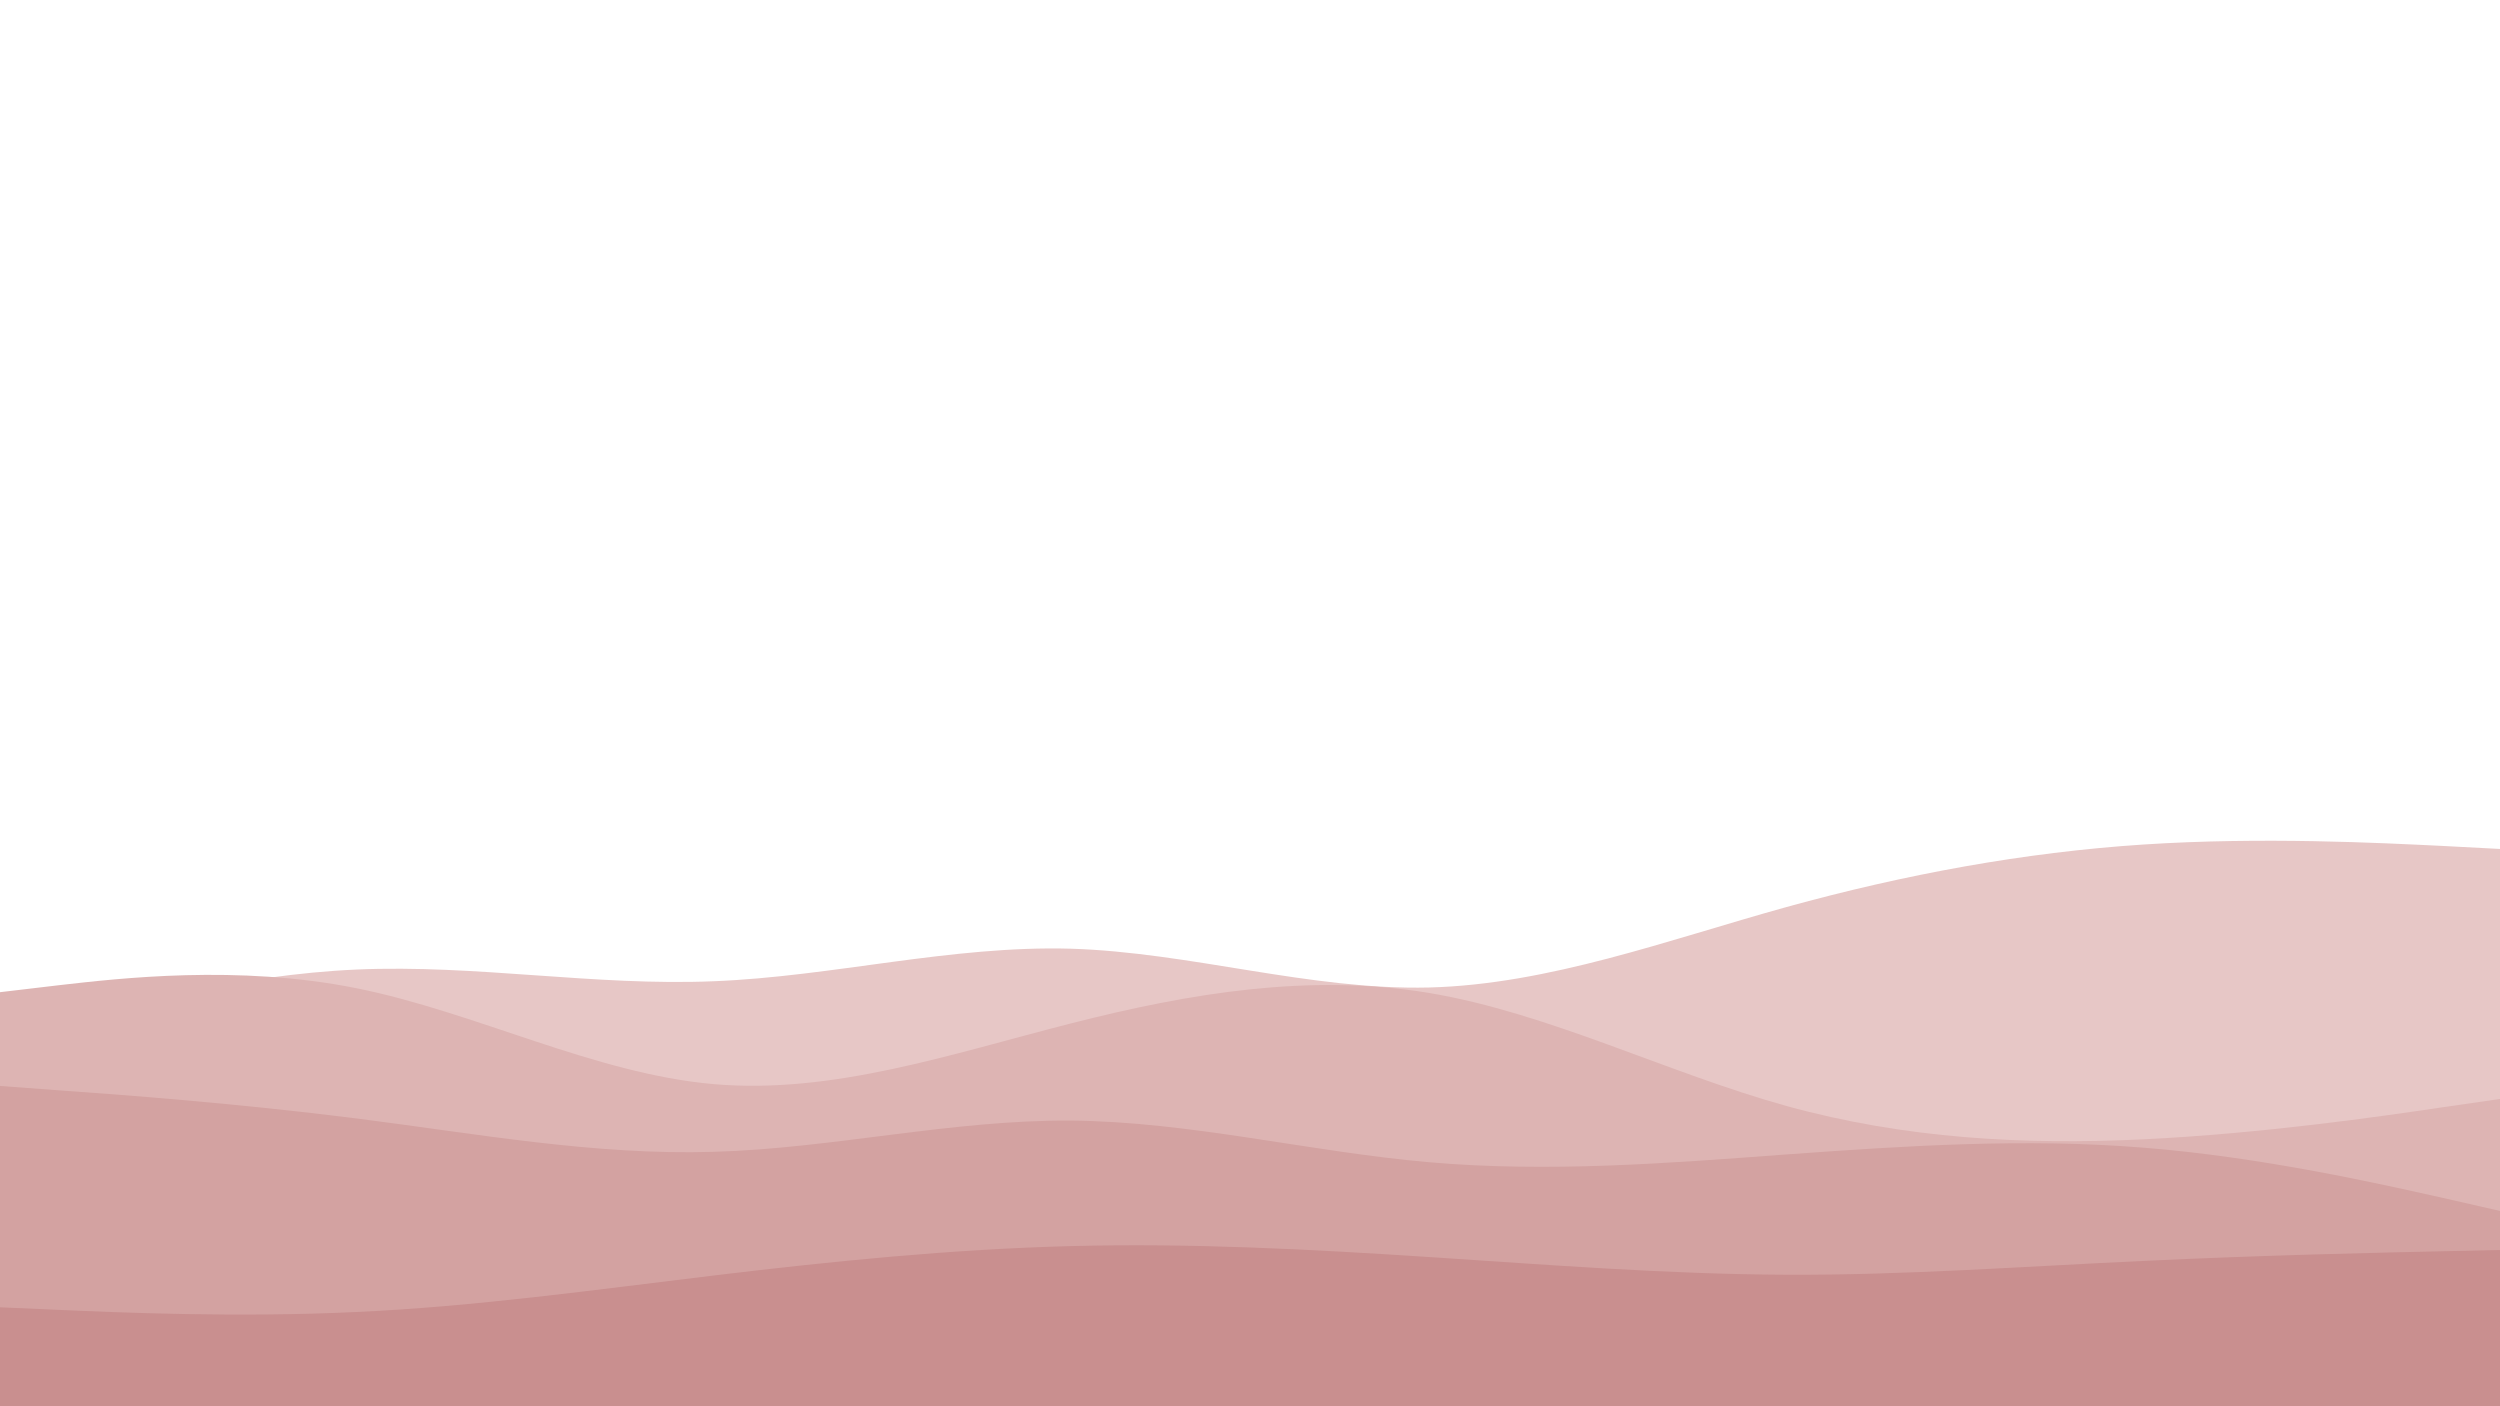 <svg id="visual" viewBox="0 0 960 540" width="960" height="540" xmlns="http://www.w3.org/2000/svg" xmlns:xlink="http://www.w3.org/1999/xlink" version="1.1"><path d="M0 399L22.8 392.8C45.7 386.7 91.3 374.3 137 372.3C182.7 370.3 228.3 378.7 274 376.8C319.7 375 365.3 363 411.2 364.3C457 365.7 503 380.3 548.8 379.2C594.7 378 640.3 361 686 348.3C731.7 335.7 777.3 327.3 823 324.3C868.7 321.3 914.3 323.7 937.2 324.8L960 326L960 541L937.2 541C914.3 541 868.7 541 823 541C777.3 541 731.7 541 686 541C640.3 541 594.7 541 548.8 541C503 541 457 541 411.2 541C365.3 541 319.7 541 274 541C228.3 541 182.7 541 137 541C91.3 541 45.7 541 22.8 541L0 541Z" fill="#e7c7c6"></path><path d="M0 381L22.8 378.3C45.7 375.7 91.3 370.3 137 379.5C182.7 388.7 228.3 412.3 274 416.3C319.7 420.3 365.3 404.7 411.2 393C457 381.3 503 373.7 548.8 381.3C594.7 389 640.3 412 686 424.7C731.7 437.3 777.3 439.7 823 437.5C868.7 435.3 914.3 428.7 937.2 425.3L960 422L960 541L937.2 541C914.3 541 868.7 541 823 541C777.3 541 731.7 541 686 541C640.3 541 594.7 541 548.8 541C503 541 457 541 411.2 541C365.3 541 319.7 541 274 541C228.3 541 182.7 541 137 541C91.3 541 45.7 541 22.8 541L0 541Z" fill="#ddb4b3"></path><path d="M0 417L22.8 418.7C45.7 420.3 91.3 423.7 137 429.5C182.7 435.3 228.3 443.7 274 442.3C319.7 441 365.3 430 411.2 430.3C457 430.7 503 442.3 548.8 446.3C594.7 450.3 640.3 446.7 686 443.3C731.7 440 777.3 437 823 440.7C868.7 444.3 914.3 454.7 937.2 459.8L960 465L960 541L937.2 541C914.3 541 868.7 541 823 541C777.3 541 731.7 541 686 541C640.3 541 594.7 541 548.8 541C503 541 457 541 411.2 541C365.3 541 319.7 541 274 541C228.3 541 182.7 541 137 541C91.3 541 45.7 541 22.8 541L0 541Z" fill="#d3a2a1"></path><path d="M0 502L22.8 503C45.7 504 91.3 506 137 503.8C182.7 501.7 228.3 495.3 274 489.8C319.7 484.3 365.3 479.7 411.2 478.5C457 477.3 503 479.7 548.8 482.7C594.7 485.7 640.3 489.3 686 489.5C731.7 489.7 777.3 486.3 823 484.2C868.7 482 914.3 481 937.2 480.5L960 480L960 541L937.2 541C914.3 541 868.7 541 823 541C777.3 541 731.7 541 686 541C640.3 541 594.7 541 548.8 541C503 541 457 541 411.2 541C365.3 541 319.7 541 274 541C228.3 541 182.7 541 137 541C91.3 541 45.7 541 22.8 541L0 541Z" fill="#c98f8f"></path></svg>